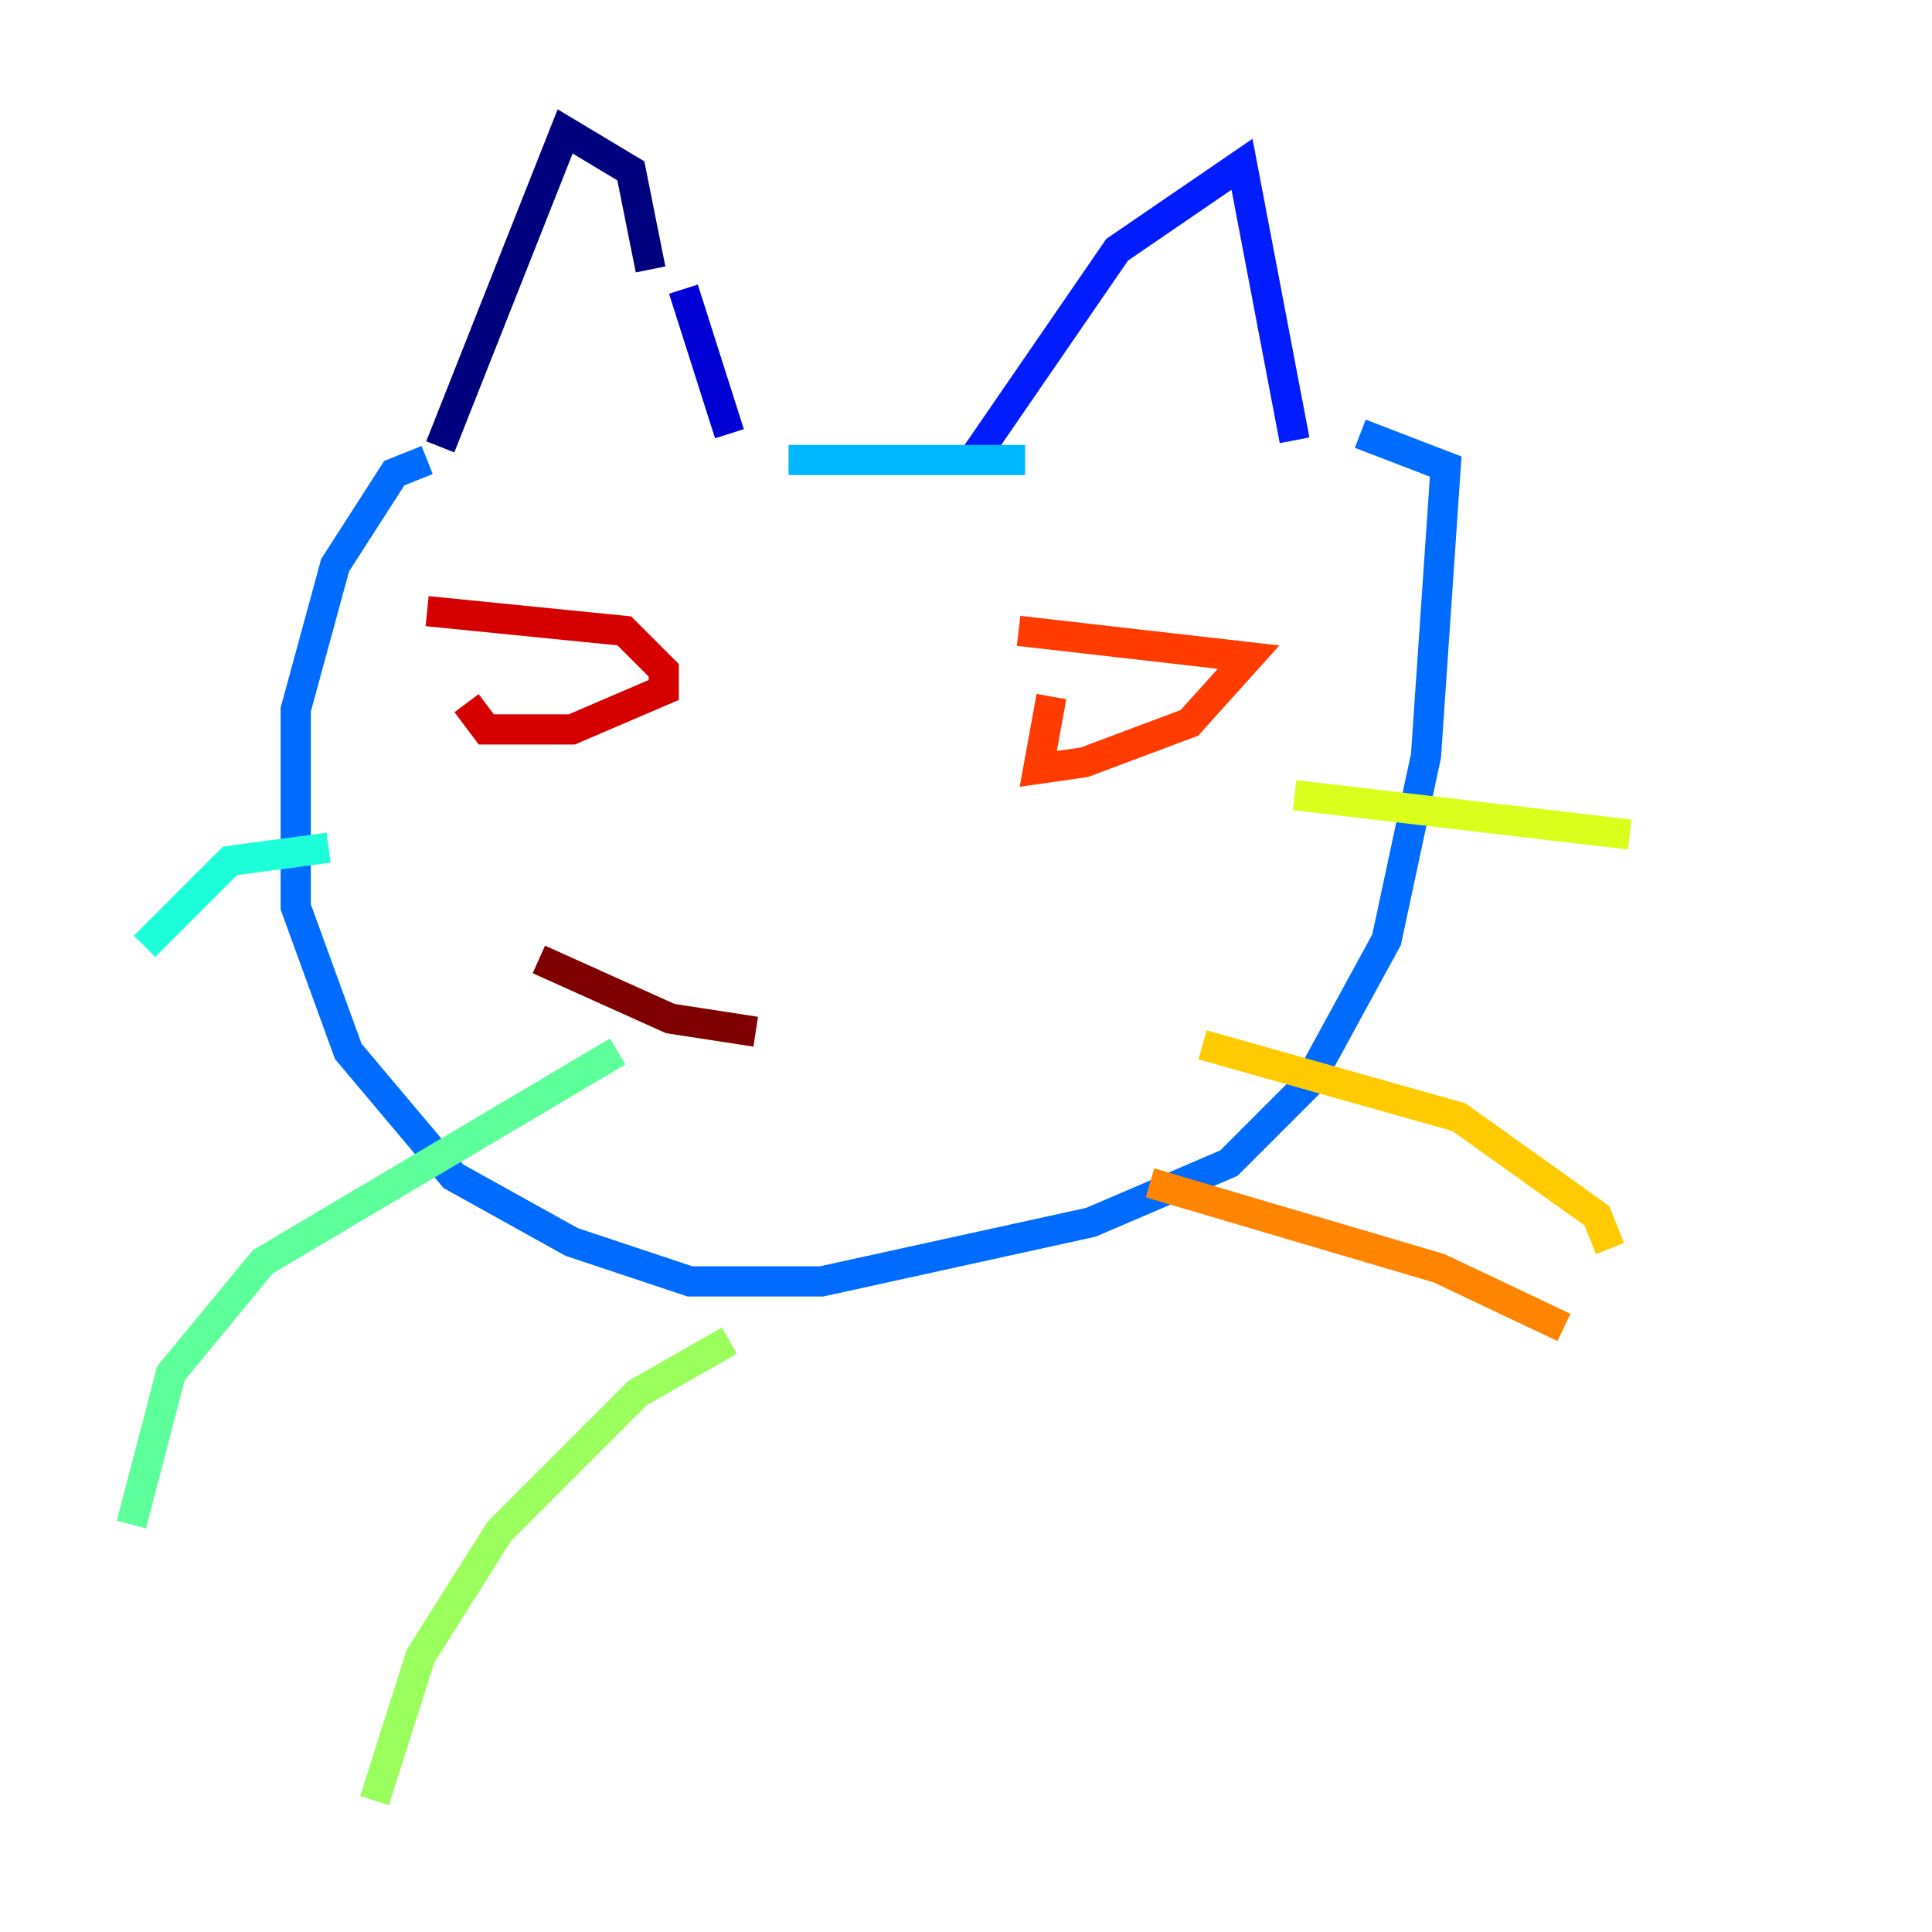 <?xml version="1.0" encoding="utf-8" ?>
<svg baseProfile="tiny" height="128" version="1.2" viewBox="0,0,128,128" width="128" xmlns="http://www.w3.org/2000/svg" xmlns:ev="http://www.w3.org/2001/xml-events" xmlns:xlink="http://www.w3.org/1999/xlink"><defs /><polyline fill="none" points="43.102,17.85 41.796,11.32 37.442,8.707 29.17,29.605" stroke="#00007f" stroke-width="2" /><polyline fill="none" points="45.279,19.157 48.327,28.735" stroke="#0000d5" stroke-width="2" /><polyline fill="none" points="64.435,30.476 74.014,16.544 82.286,10.884 85.769,29.17" stroke="#001cff" stroke-width="2" /><polyline fill="none" points="28.299,30.476 26.122,31.347 22.204,37.442 19.592,47.02 19.592,60.082 23.075,69.66 30.041,77.932 37.878,82.286 45.714,84.898 54.422,84.898 72.272,80.98 81.415,77.061 86.639,71.837 91.864,62.258 94.476,50.068 95.782,30.912 90.122,28.735" stroke="#006cff" stroke-width="2" /><polyline fill="none" points="52.245,30.476 67.918,30.476" stroke="#00b8ff" stroke-width="2" /><polyline fill="none" points="21.769,56.163 15.238,57.034 9.578,62.694" stroke="#1cffda" stroke-width="2" /><polyline fill="none" points="40.925,69.66 17.415,83.592 11.32,90.993 8.707,101.007" stroke="#5cff9a" stroke-width="2" /><polyline fill="none" points="48.327,88.816 42.231,92.299 33.088,101.442 27.864,109.714 24.816,119.293" stroke="#9aff5c" stroke-width="2" /><polyline fill="none" points="85.769,52.68 107.973,55.292" stroke="#daff1c" stroke-width="2" /><polyline fill="none" points="79.674,69.225 96.653,74.014 105.796,80.544 106.667,82.721" stroke="#ffcb00" stroke-width="2" /><polyline fill="none" points="76.191,78.367 95.347,84.027 103.619,87.946" stroke="#ff8500" stroke-width="2" /><polyline fill="none" points="67.483,41.796 82.721,43.537 78.803,47.891 71.837,50.503 68.789,50.939 69.66,46.15" stroke="#ff3b00" stroke-width="2" /><polyline fill="none" points="28.299,40.49 41.361,41.796 43.973,44.408 43.973,45.714 37.878,48.327 32.218,48.327 30.912,46.585" stroke="#d50000" stroke-width="2" /><polyline fill="none" points="35.701,63.565 44.408,67.483 50.068,68.354" stroke="#7f0000" stroke-width="2" /></svg>